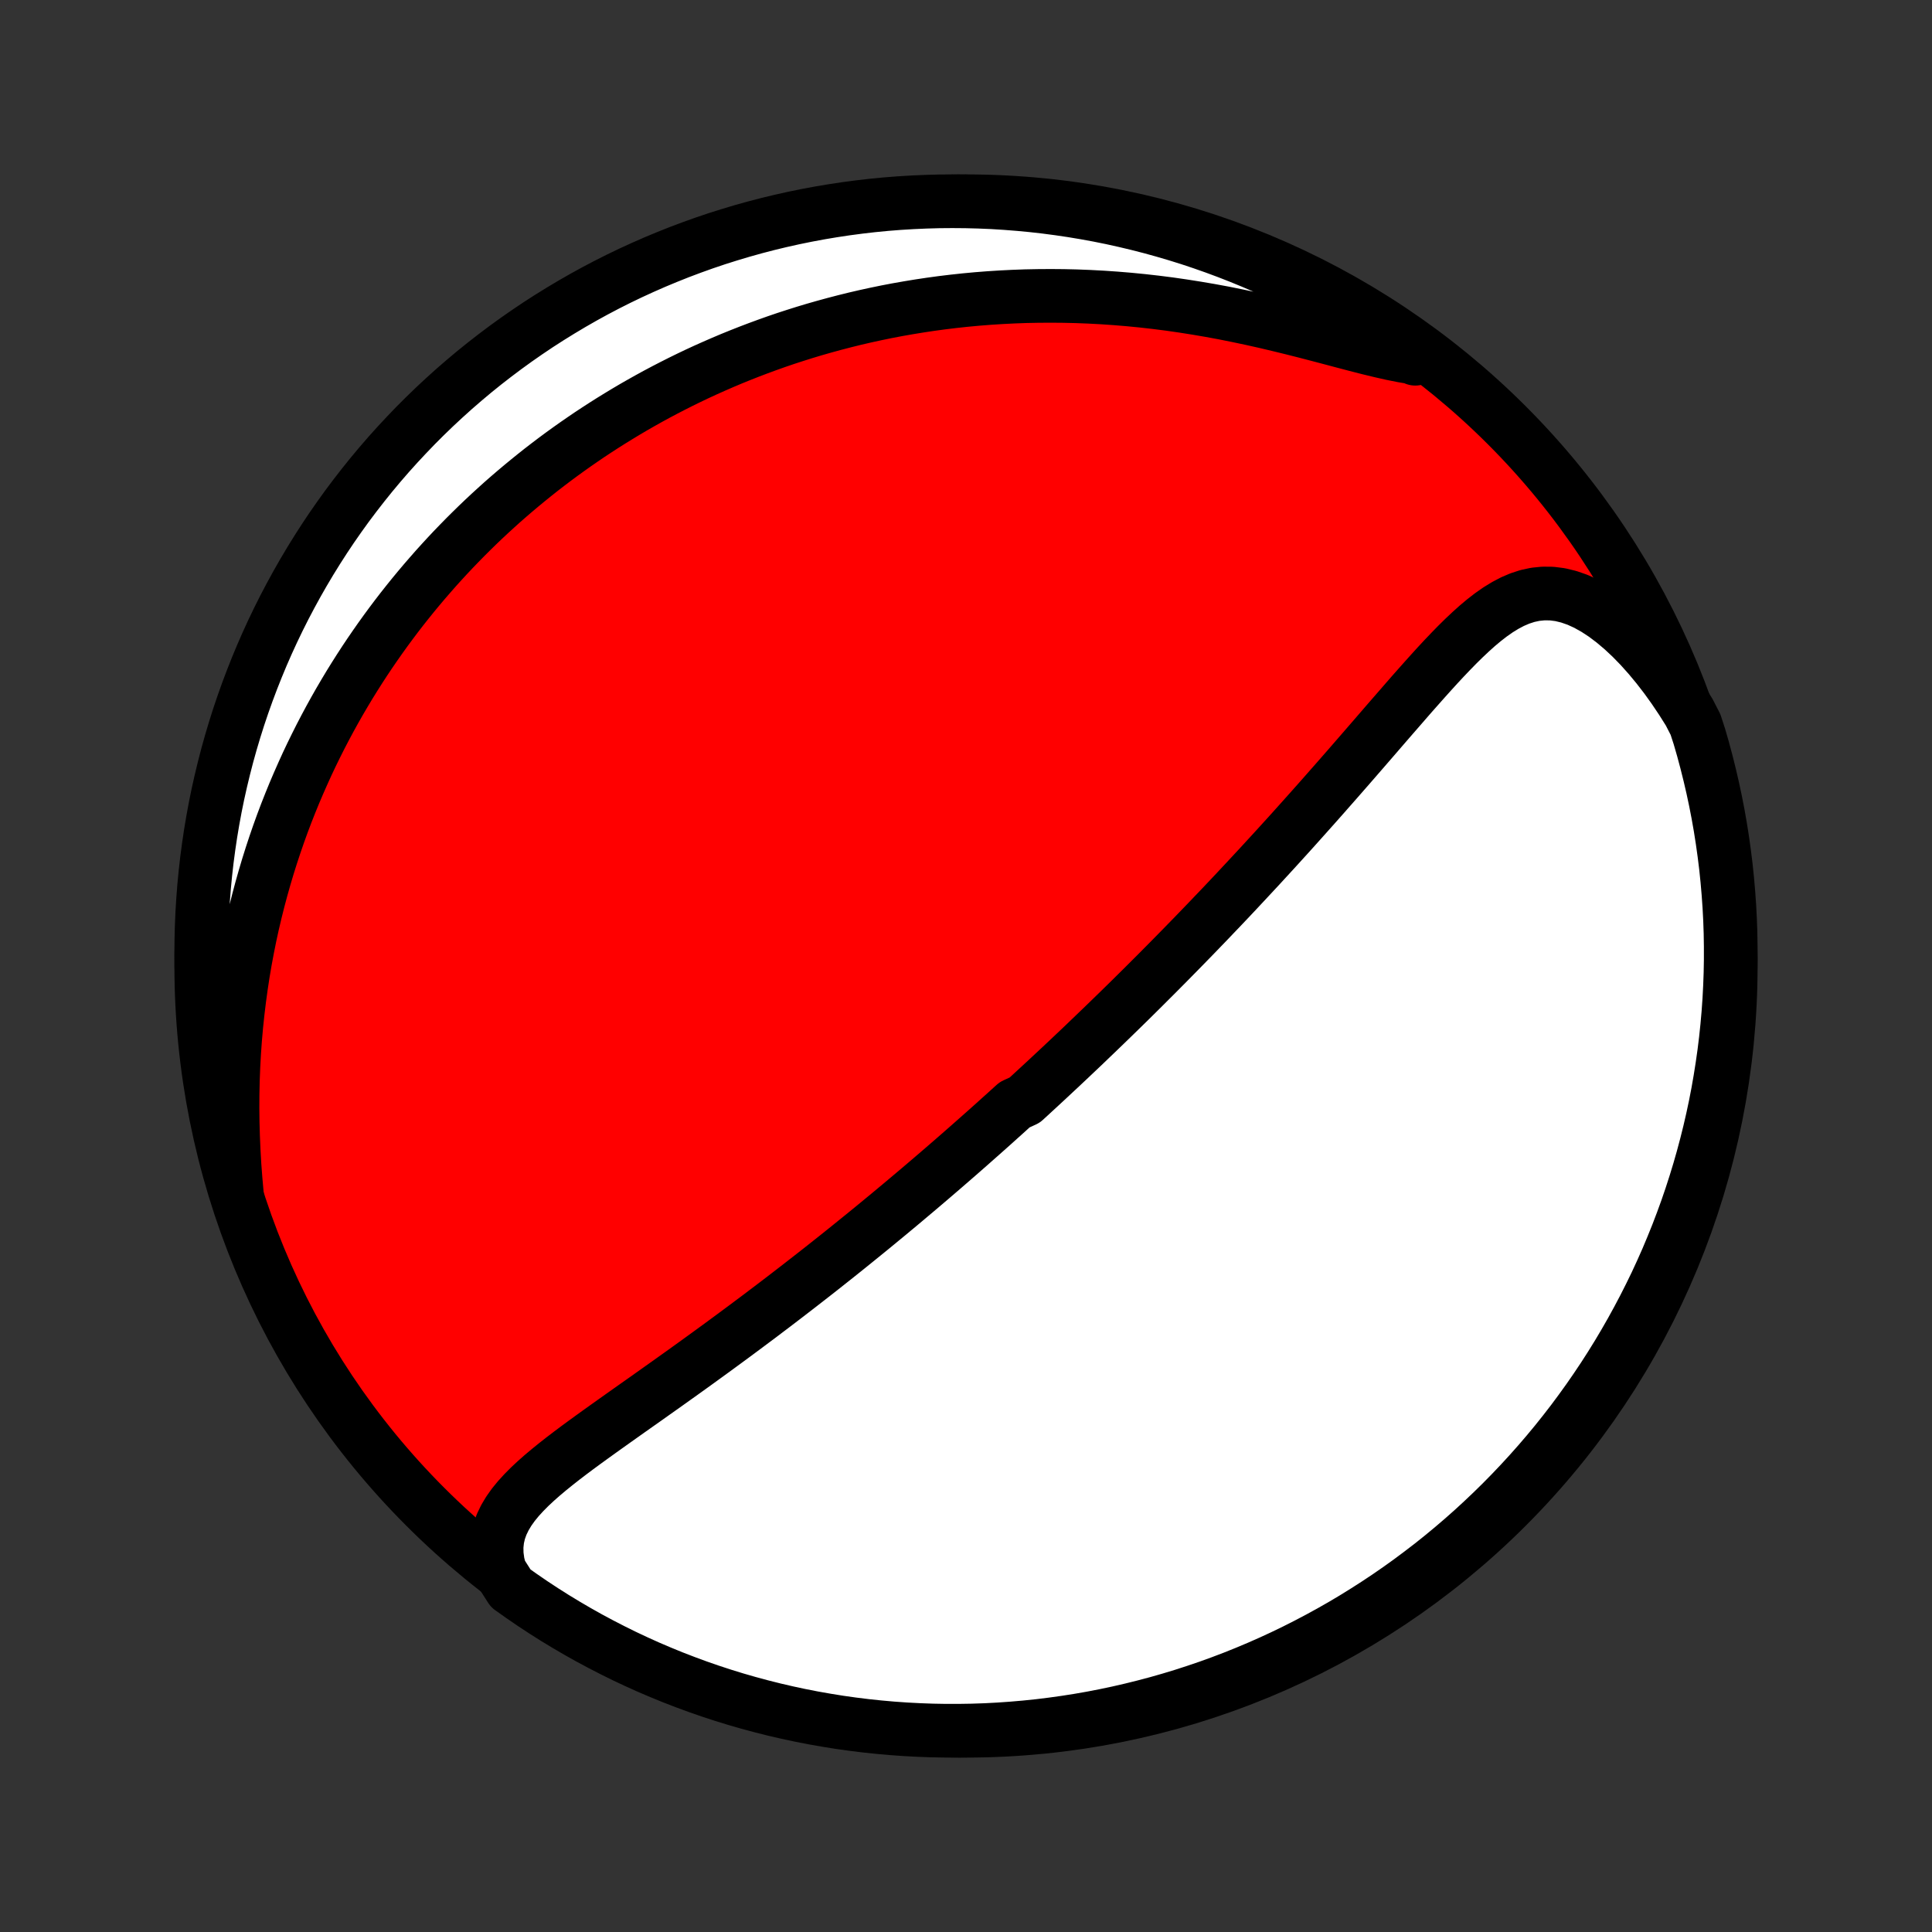 <?xml version="1.0" encoding="utf-8" standalone="no"?>
<!DOCTYPE svg PUBLIC "-//W3C//DTD SVG 1.1//EN"
  "http://www.w3.org/Graphics/SVG/1.1/DTD/svg11.dtd">
<!-- Created with matplotlib (http://matplotlib.org/) -->
<svg height="72pt" version="1.1" viewBox="0 0 72 72" width="72pt" xmlns="http://www.w3.org/2000/svg" xmlns:xlink="http://www.w3.org/1999/xlink">
 <rect x="0" y="0" width="72" height="72" fill="#333333" stroke="none"/>
 <defs>
  <style type="text/css">
*{stroke-linecap:butt;stroke-linejoin:round;}
  </style>
 </defs>
 <g id="figure_1">
  <g id="patch_1">
   <path d="
M0 72
L72 72
L72 0
L0 0
z
" style="fill:none;"/>
  </g>
  <g id="axes_1">
   <g id="PatchCollection_1">
    <defs>
     <path d="
M36 -7.5
C43.558 -7.5 50.808 -10.503 56.153 -15.848
C61.497 -21.192 64.5 -28.442 64.5 -36
C64.5 -43.558 61.497 -50.808 56.153 -56.153
C50.808 -61.497 43.558 -64.5 36 -64.5
C28.442 -64.5 21.192 -61.497 15.848 -56.153
C10.503 -50.808 7.5 -43.558 7.5 -36
C7.5 -28.442 10.503 -21.192 15.848 -15.848
C21.192 -10.503 28.442 -7.5 36 -7.5
z
" id="C0_0_a811fe30f3"/>
     <path d="
M18.635 -13.432
L18.553 -13.756
L18.511 -14.068
L18.506 -14.367
L18.537 -14.653
L18.6 -14.927
L18.695 -15.19
L18.817 -15.442
L18.963 -15.686
L19.131 -15.922
L19.318 -16.151
L19.522 -16.374
L19.739 -16.593
L19.969 -16.808
L20.209 -17.02
L20.458 -17.229
L20.714 -17.436
L20.976 -17.642
L21.243 -17.846
L21.514 -18.049
L21.789 -18.251
L22.066 -18.452
L22.345 -18.653
L22.625 -18.853
L22.906 -19.053
L23.188 -19.253
L23.469 -19.452
L23.751 -19.651
L24.032 -19.849
L24.311 -20.047
L24.59 -20.245
L24.868 -20.442
L25.144 -20.639
L25.419 -20.835
L25.692 -21.031
L25.963 -21.226
L26.232 -21.421
L26.499 -21.615
L26.764 -21.808
L27.027 -22.001
L27.288 -22.193
L27.546 -22.384
L27.803 -22.575
L28.057 -22.765
L28.309 -22.953
L28.558 -23.142
L28.806 -23.329
L29.051 -23.516
L29.294 -23.702
L29.534 -23.887
L29.773 -24.071
L30.009 -24.255
L30.243 -24.437
L30.476 -24.619
L30.706 -24.8
L30.934 -24.981
L31.16 -25.16
L31.384 -25.339
L31.606 -25.517
L31.826 -25.695
L32.045 -25.872
L32.262 -26.048
L32.477 -26.223
L32.69 -26.398
L32.902 -26.573
L33.112 -26.746
L33.321 -26.92
L33.528 -27.092
L33.734 -27.265
L33.938 -27.437
L34.141 -27.608
L34.343 -27.779
L34.544 -27.95
L34.743 -28.12
L34.941 -28.29
L35.139 -28.46
L35.335 -28.63
L35.53 -28.799
L35.724 -28.968
L35.918 -29.138
L36.111 -29.307
L36.302 -29.476
L36.493 -29.645
L36.684 -29.814
L36.874 -29.983
L37.063 -30.152
L37.251 -30.322
L37.44 -30.491
L37.627 -30.661
L37.815 -30.831
L38.188 -31.002
L38.374 -31.172
L38.56 -31.344
L38.746 -31.515
L38.932 -31.687
L39.118 -31.86
L39.303 -32.033
L39.489 -32.206
L39.675 -32.381
L39.861 -32.556
L40.047 -32.732
L40.233 -32.908
L40.419 -33.085
L40.605 -33.264
L40.792 -33.443
L40.979 -33.623
L41.167 -33.804
L41.355 -33.986
L41.543 -34.169
L41.732 -34.353
L41.922 -34.539
L42.112 -34.725
L42.302 -34.913
L42.494 -35.103
L42.686 -35.294
L42.878 -35.486
L43.072 -35.679
L43.266 -35.875
L43.461 -36.071
L43.657 -36.27
L43.854 -36.47
L44.052 -36.672
L44.25 -36.875
L44.45 -37.08
L44.651 -37.288
L44.853 -37.497
L45.056 -37.708
L45.259 -37.921
L45.465 -38.136
L45.671 -38.353
L45.878 -38.572
L46.087 -38.794
L46.296 -39.018
L46.507 -39.244
L46.719 -39.472
L46.933 -39.702
L47.147 -39.935
L47.363 -40.17
L47.58 -40.407
L47.798 -40.647
L48.018 -40.889
L48.239 -41.134
L48.46 -41.381
L48.683 -41.63
L48.907 -41.881
L49.133 -42.135
L49.359 -42.391
L49.586 -42.649
L49.815 -42.909
L50.044 -43.171
L50.275 -43.435
L50.506 -43.701
L50.738 -43.968
L50.971 -44.237
L51.205 -44.507
L51.439 -44.778
L51.674 -45.05
L51.91 -45.322
L52.147 -45.594
L52.384 -45.867
L52.621 -46.139
L52.86 -46.409
L53.099 -46.678
L53.339 -46.945
L53.579 -47.209
L53.821 -47.469
L54.064 -47.724
L54.308 -47.974
L54.554 -48.216
L54.802 -48.45
L55.052 -48.675
L55.305 -48.887
L55.562 -49.086
L55.823 -49.269
L56.089 -49.433
L56.361 -49.577
L56.639 -49.696
L56.924 -49.789
L57.217 -49.852
L57.517 -49.882
L57.825 -49.879
L58.141 -49.839
L58.463 -49.761
L58.791 -49.647
L59.123 -49.495
L59.459 -49.307
L59.796 -49.086
L60.133 -48.831
L60.469 -48.547
L60.802 -48.235
L61.13 -47.898
L61.453 -47.537
L61.769 -47.156
L62.078 -46.756
L62.378 -46.338
L62.669 -45.905
L62.95 -45.459
L63.186 -45
L63.331 -44.554
L63.468 -44.079
L63.596 -43.6
L63.716 -43.12
L63.828 -42.637
L63.931 -42.153
L64.026 -41.666
L64.112 -41.178
L64.189 -40.688
L64.258 -40.196
L64.319 -39.704
L64.37 -39.21
L64.413 -38.715
L64.448 -38.22
L64.474 -37.724
L64.491 -37.227
L64.499 -36.73
L64.499 -36.232
L64.49 -35.735
L64.472 -35.238
L64.446 -34.74
L64.411 -34.244
L64.367 -33.748
L64.315 -33.252
L64.254 -32.757
L64.184 -32.264
L64.106 -31.771
L64.02 -31.28
L63.925 -30.79
L63.821 -30.302
L63.709 -29.816
L63.588 -29.331
L63.459 -28.848
L63.322 -28.368
L63.176 -27.89
L63.022 -27.414
L62.86 -26.941
L62.689 -26.471
L62.511 -26.004
L62.324 -25.54
L62.13 -25.078
L61.927 -24.621
L61.717 -24.166
L61.498 -23.716
L61.272 -23.269
L61.038 -22.826
L60.797 -22.387
L60.548 -21.952
L60.292 -21.521
L60.028 -21.095
L59.757 -20.673
L59.478 -20.256
L59.193 -19.844
L58.9 -19.437
L58.601 -19.034
L58.294 -18.637
L57.981 -18.245
L57.661 -17.859
L57.334 -17.478
L57.001 -17.103
L56.662 -16.734
L56.316 -16.37
L55.964 -16.012
L55.606 -15.661
L55.242 -15.316
L54.872 -14.976
L54.497 -14.644
L54.116 -14.318
L53.729 -13.998
L53.337 -13.685
L52.939 -13.38
L52.537 -13.08
L52.129 -12.788
L51.717 -12.503
L51.299 -12.225
L50.877 -11.955
L50.451 -11.691
L50.02 -11.435
L49.585 -11.187
L49.145 -10.946
L48.702 -10.713
L48.255 -10.487
L47.804 -10.269
L47.349 -10.059
L46.891 -9.857
L46.43 -9.663
L45.966 -9.477
L45.498 -9.299
L45.028 -9.129
L44.554 -8.968
L44.079 -8.814
L43.6 -8.669
L43.12 -8.532
L42.637 -8.404
L42.153 -8.284
L41.666 -8.172
L41.178 -8.069
L40.688 -7.974
L40.196 -7.888
L39.704 -7.811
L39.21 -7.742
L38.715 -7.681
L38.22 -7.63
L37.724 -7.587
L37.227 -7.552
L36.73 -7.526
L36.232 -7.509
L35.735 -7.501
L35.238 -7.501
L34.74 -7.51
L34.244 -7.528
L33.748 -7.554
L33.252 -7.589
L32.757 -7.633
L32.264 -7.685
L31.771 -7.746
L31.28 -7.815
L30.79 -7.894
L30.302 -7.98
L29.816 -8.075
L29.331 -8.179
L28.848 -8.291
L28.368 -8.412
L27.89 -8.541
L27.414 -8.678
L26.941 -8.824
L26.471 -8.978
L26.004 -9.14
L25.54 -9.311
L25.078 -9.489
L24.621 -9.676
L24.166 -9.87
L23.716 -10.073
L23.269 -10.283
L22.826 -10.502
L22.387 -10.728
L21.952 -10.961
L21.521 -11.203
L21.095 -11.452
L20.673 -11.708
L20.256 -11.972
L19.844 -12.243
L19.437 -12.522
L19.034 -12.807
z
" id="C0_1_e17542db57"/>
     <path d="
M8.829 -27.485
L8.781 -28.026
L8.74 -28.565
L8.709 -29.103
L8.686 -29.639
L8.671 -30.172
L8.665 -30.701
L8.668 -31.227
L8.679 -31.748
L8.699 -32.265
L8.727 -32.776
L8.763 -33.282
L8.807 -33.782
L8.859 -34.276
L8.918 -34.765
L8.984 -35.247
L9.056 -35.722
L9.136 -36.192
L9.222 -36.654
L9.314 -37.111
L9.412 -37.56
L9.516 -38.003
L9.625 -38.439
L9.74 -38.869
L9.859 -39.291
L9.983 -39.708
L10.112 -40.118
L10.245 -40.521
L10.382 -40.918
L10.523 -41.309
L10.668 -41.693
L10.817 -42.071
L10.969 -42.443
L11.125 -42.809
L11.284 -43.169
L11.445 -43.524
L11.61 -43.873
L11.778 -44.216
L11.948 -44.554
L12.121 -44.886
L12.296 -45.213
L12.474 -45.535
L12.654 -45.852
L12.837 -46.164
L13.021 -46.471
L13.208 -46.773
L13.397 -47.071
L13.588 -47.365
L13.781 -47.654
L13.976 -47.938
L14.172 -48.218
L14.371 -48.495
L14.571 -48.767
L14.773 -49.035
L14.977 -49.3
L15.183 -49.56
L15.391 -49.818
L15.6 -50.071
L15.811 -50.321
L16.024 -50.567
L16.238 -50.811
L16.454 -51.05
L16.672 -51.287
L16.892 -51.521
L17.114 -51.751
L17.337 -51.979
L17.562 -52.203
L17.789 -52.425
L18.018 -52.644
L18.249 -52.86
L18.482 -53.073
L18.716 -53.284
L18.953 -53.492
L19.192 -53.697
L19.433 -53.9
L19.676 -54.1
L19.921 -54.298
L20.168 -54.494
L20.418 -54.687
L20.67 -54.878
L20.924 -55.066
L21.181 -55.252
L21.44 -55.436
L21.702 -55.617
L21.966 -55.797
L22.233 -55.973
L22.503 -56.148
L22.775 -56.32
L23.051 -56.49
L23.329 -56.658
L23.61 -56.824
L23.895 -56.987
L24.182 -57.148
L24.473 -57.307
L24.767 -57.463
L25.065 -57.617
L25.366 -57.769
L25.67 -57.918
L25.978 -58.065
L26.29 -58.209
L26.606 -58.35
L26.925 -58.489
L27.249 -58.626
L27.576 -58.759
L27.908 -58.89
L28.244 -59.018
L28.584 -59.143
L28.929 -59.266
L29.278 -59.385
L29.632 -59.5
L29.99 -59.613
L30.353 -59.722
L30.721 -59.827
L31.094 -59.929
L31.471 -60.027
L31.854 -60.122
L32.242 -60.212
L32.635 -60.298
L33.033 -60.38
L33.436 -60.457
L33.845 -60.529
L34.259 -60.597
L34.678 -60.66
L35.103 -60.718
L35.533 -60.77
L35.968 -60.817
L36.408 -60.858
L36.854 -60.893
L37.305 -60.922
L37.761 -60.945
L38.222 -60.962
L38.688 -60.971
L39.16 -60.974
L39.635 -60.97
L40.115 -60.959
L40.599 -60.94
L41.088 -60.914
L41.58 -60.88
L42.076 -60.839
L42.575 -60.79
L43.077 -60.733
L43.581 -60.669
L44.087 -60.596
L44.594 -60.516
L45.103 -60.429
L45.612 -60.335
L46.12 -60.233
L46.628 -60.126
L47.133 -60.013
L47.636 -59.894
L48.136 -59.772
L48.631 -59.647
L49.12 -59.52
L49.602 -59.393
L50.076 -59.267
L50.54 -59.145
L50.993 -59.029
L51.434 -58.922
L51.861 -58.825
L52.271 -58.743
L52.664 -58.677
L52.743 -58.631
L52.338 -59.064
L51.928 -59.352
L51.513 -59.634
L51.093 -59.908
L50.669 -60.175
L50.24 -60.435
L49.807 -60.687
L49.37 -60.932
L48.928 -61.169
L48.483 -61.399
L48.034 -61.621
L47.582 -61.835
L47.125 -62.041
L46.666 -62.239
L46.203 -62.429
L45.737 -62.611
L45.268 -62.785
L44.796 -62.951
L44.322 -63.109
L43.845 -63.258
L43.365 -63.399
L42.884 -63.532
L42.4 -63.656
L41.914 -63.772
L41.427 -63.88
L40.938 -63.979
L40.447 -64.069
L39.955 -64.151
L39.462 -64.224
L38.968 -64.289
L38.473 -64.345
L37.977 -64.392
L37.48 -64.431
L36.983 -64.462
L36.486 -64.483
L35.989 -64.496
L35.491 -64.5
L34.994 -64.496
L34.497 -64.482
L34.001 -64.46
L33.505 -64.43
L33.01 -64.391
L32.515 -64.343
L32.022 -64.286
L31.53 -64.221
L31.04 -64.147
L30.551 -64.065
L30.063 -63.974
L29.578 -63.875
L29.094 -63.767
L28.613 -63.651
L28.133 -63.526
L27.657 -63.393
L27.182 -63.251
L26.71 -63.102
L26.242 -62.944
L25.776 -62.777
L25.313 -62.603
L24.854 -62.42
L24.398 -62.23
L23.945 -62.031
L23.496 -61.825
L23.051 -61.611
L22.61 -61.389
L22.173 -61.159
L21.74 -60.921
L21.312 -60.676
L20.888 -60.423
L20.468 -60.163
L20.053 -59.896
L19.644 -59.621
L19.239 -59.339
L18.839 -59.05
L18.445 -58.754
L18.055 -58.451
L17.672 -58.142
L17.294 -57.825
L16.921 -57.502
L16.555 -57.172
L16.194 -56.836
L15.839 -56.493
L15.491 -56.145
L15.149 -55.789
L14.813 -55.429
L14.483 -55.062
L14.16 -54.689
L13.844 -54.311
L13.535 -53.927
L13.232 -53.537
L12.936 -53.143
L12.648 -52.743
L12.366 -52.338
L12.092 -51.928
L11.825 -51.513
L11.565 -51.093
L11.313 -50.669
L11.068 -50.24
L10.831 -49.807
L10.601 -49.37
L10.379 -48.928
L10.165 -48.483
L9.959 -48.034
L9.761 -47.582
L9.571 -47.125
L9.389 -46.666
L9.215 -46.203
L9.049 -45.737
L8.891 -45.268
L8.742 -44.796
L8.601 -44.322
L8.468 -43.845
L8.344 -43.365
L8.228 -42.884
L8.12 -42.4
L8.021 -41.914
L7.931 -41.427
L7.849 -40.938
L7.776 -40.447
L7.711 -39.955
L7.655 -39.462
L7.607 -38.968
L7.569 -38.473
L7.538 -37.977
L7.517 -37.48
L7.504 -36.983
L7.5 -36.486
L7.505 -35.989
L7.518 -35.491
L7.54 -34.994
L7.57 -34.497
L7.609 -34.001
L7.657 -33.505
L7.714 -33.01
L7.779 -32.515
L7.853 -32.022
L7.935 -31.53
L8.026 -31.04
L8.125 -30.551
L8.233 -30.063
L8.349 -29.578
L8.474 -29.094
L8.607 -28.613
z
" id="C0_2_9dff9eb46f"/>
    </defs>
    <g clip-path="url(#p1bffca34e9)">
     <use style="fill:#ff0000;stroke:#000000;stroke-width:2.0;" x="0.0" xlink:href="#C0_0_a811fe30f3" y="72.0"/>
    </g>
    <g clip-path="url(#p1bffca34e9)">
     <use style="fill:#ffffff;stroke:#000000;stroke-width:2.0;" x="0.0" xlink:href="#C0_1_e17542db57" y="72.0"/>
    </g>
    <g clip-path="url(#p1bffca34e9)">
     <use style="fill:#ffffff;stroke:#000000;stroke-width:2.0;" x="0.0" xlink:href="#C0_2_9dff9eb46f" y="72.0"/>
    </g>
   </g>
  </g>
 </g>
 <defs>
  <clipPath id="p1bffca34e9">
   <rect height="72.0" width="72.0" x="0.0" y="0.0"/>
  </clipPath>
 </defs>
</svg>
